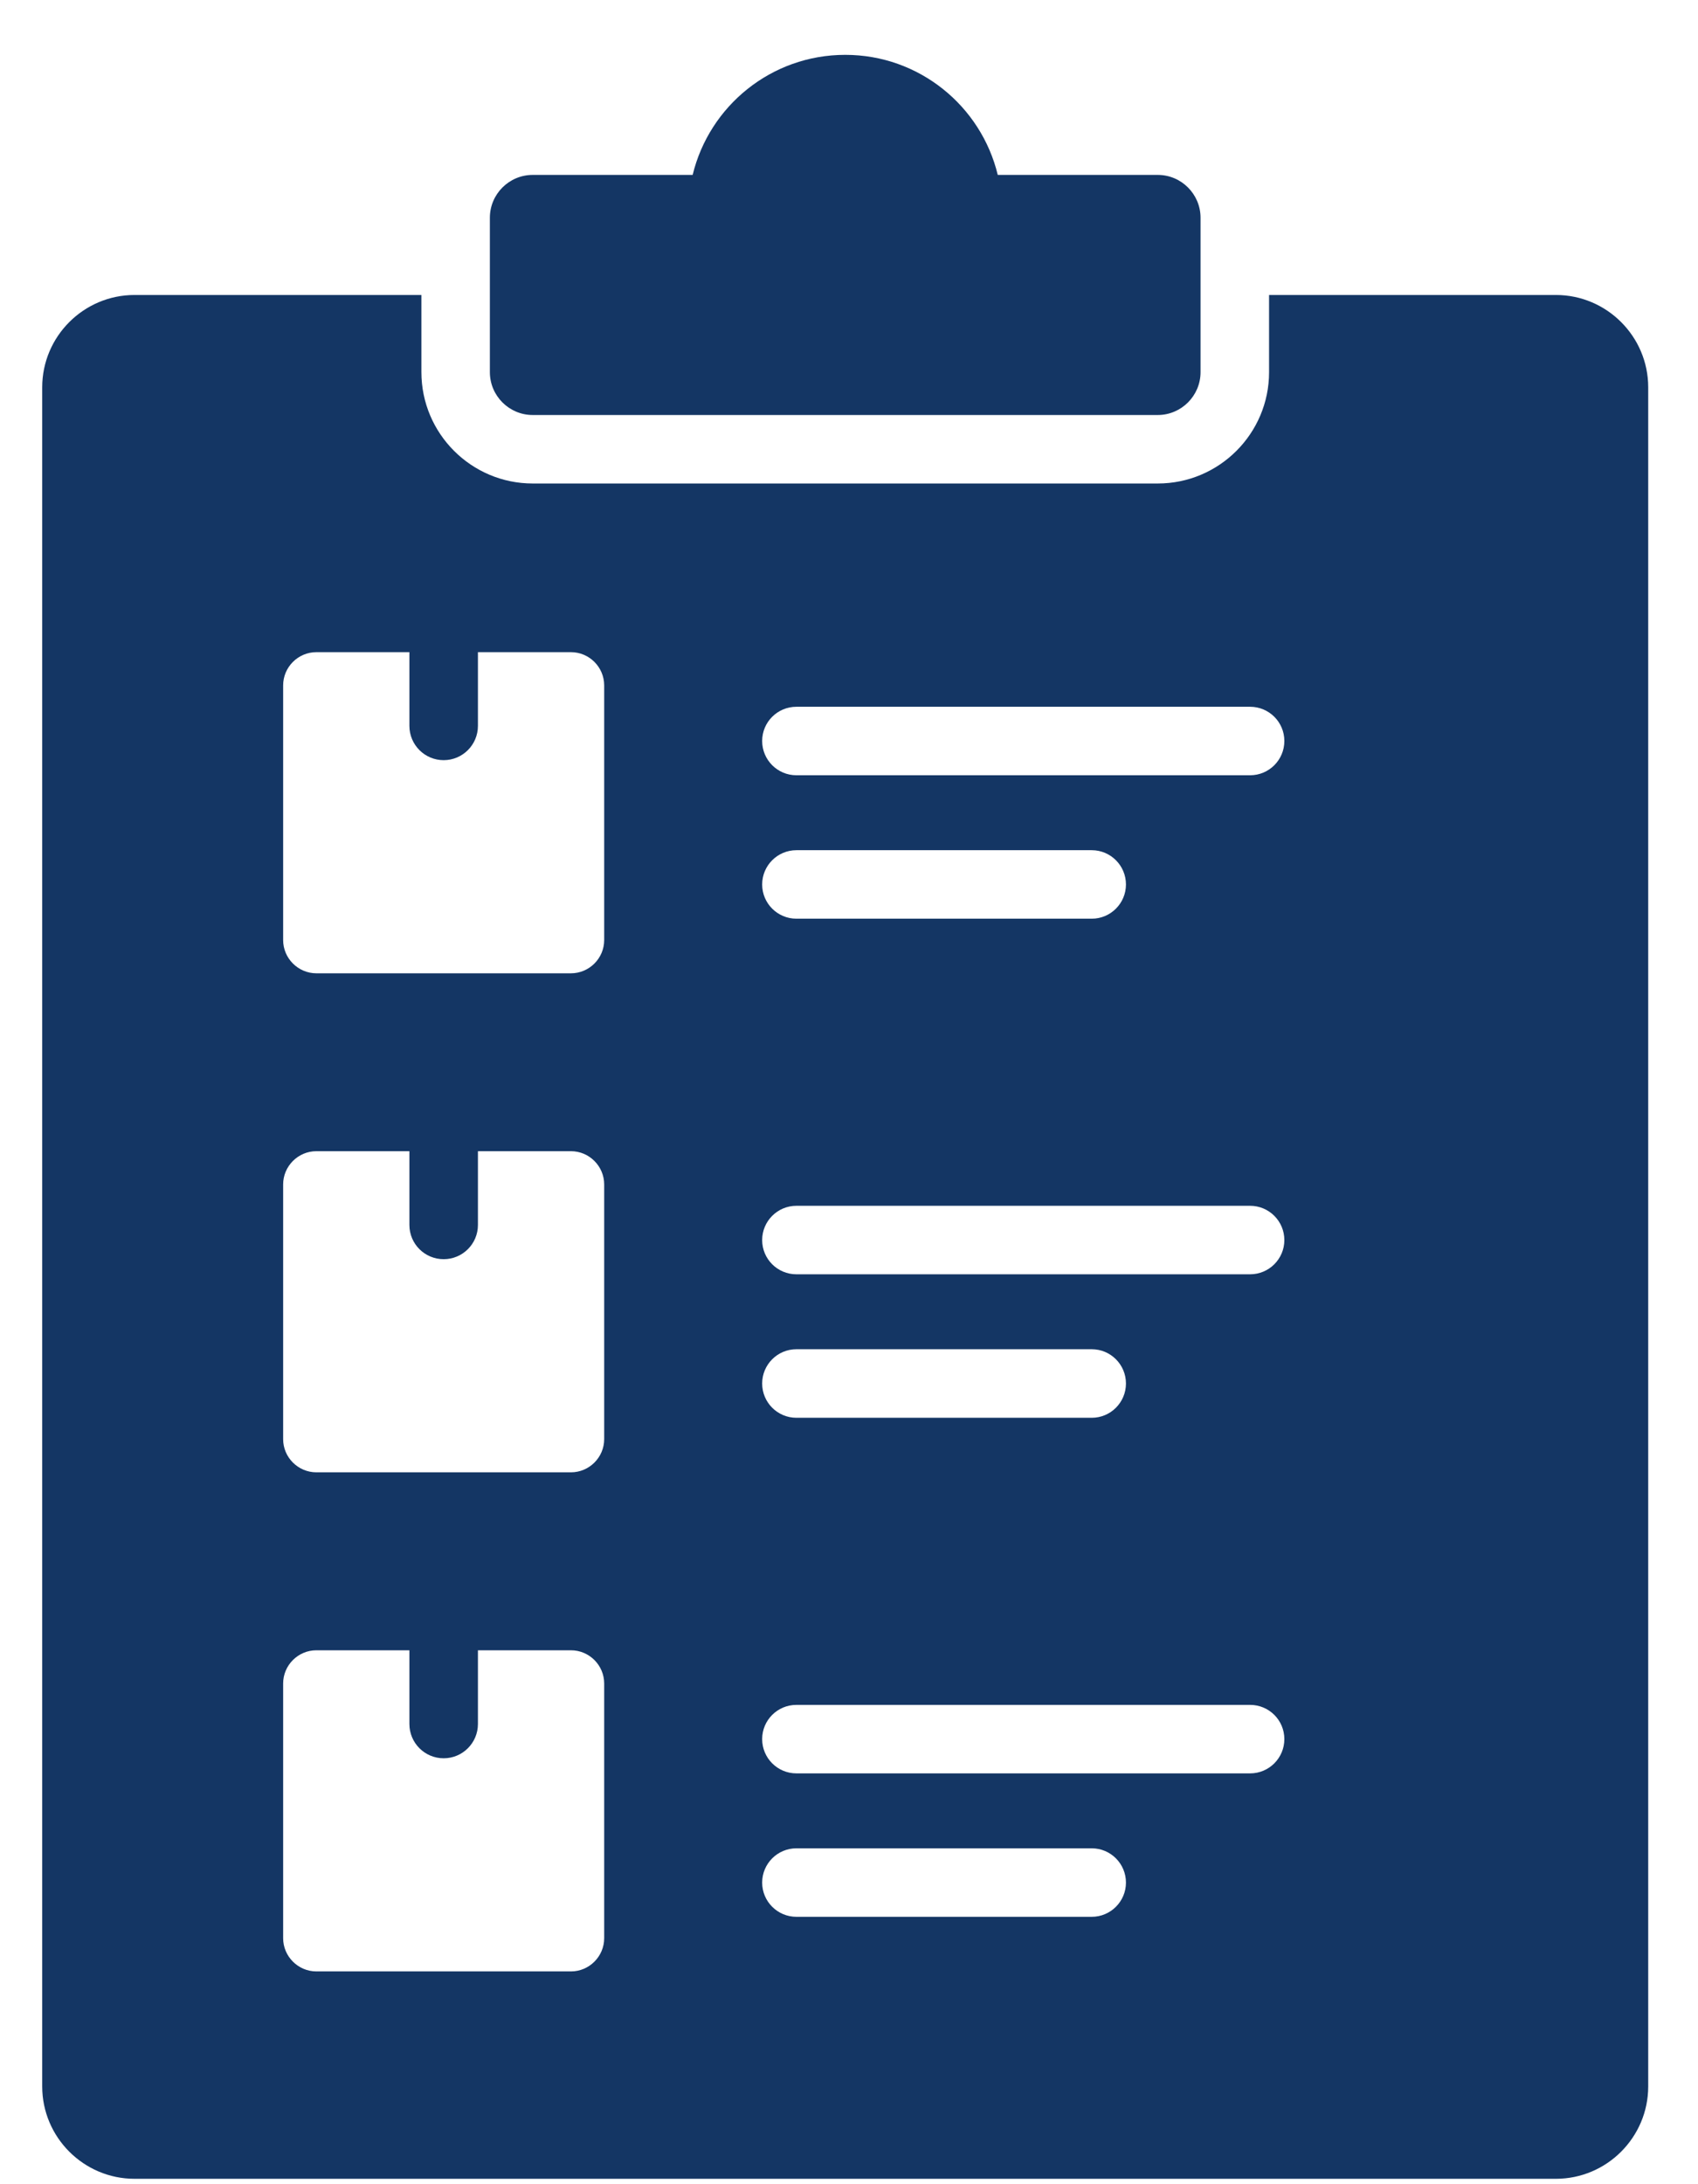 <svg width="28" height="36" viewBox="0 0 28 36" fill="none" xmlns="http://www.w3.org/2000/svg">
    <path fill-rule="evenodd" clip-rule="evenodd" d="M25.657 4.862C26.495 4.862 27.179 5.545 27.179 6.384V34.389C27.179 35.227 26.495 35.911 25.657 35.911H2.218C1.38 35.911 0.696 35.227 0.696 34.389V6.384C0.696 5.545 1.38 4.862 2.218 4.862H6.949V6.134C6.949 7.146 7.772 7.969 8.784 7.969H19.092C20.104 7.969 20.927 7.146 20.927 6.134V4.862H25.657ZM8.784 2.883C8.395 2.883 8.078 3.2 8.078 3.589V6.134C8.078 6.523 8.395 6.84 8.784 6.84H19.092C19.48 6.84 19.797 6.523 19.797 6.134V3.589C19.797 3.2 19.48 2.883 19.092 2.883H16.453C16.179 1.748 15.157 0.904 13.938 0.904C12.718 0.904 11.696 1.748 11.422 2.883H8.784ZM13.133 12.778H20.614C20.926 12.778 21.179 12.525 21.179 12.213C21.179 11.901 20.926 11.649 20.614 11.649H13.133C12.821 11.649 12.568 11.901 12.568 12.213C12.568 12.525 12.821 12.778 13.133 12.778ZM13.133 31.593H18.003C18.314 31.593 18.567 31.34 18.567 31.029C18.567 30.717 18.314 30.464 18.003 30.464H13.133C12.821 30.464 12.568 30.717 12.568 31.029C12.568 31.34 12.821 31.593 13.133 31.593ZM13.133 29.229H20.614C20.926 29.229 21.179 28.976 21.179 28.664C21.179 28.352 20.926 28.1 20.614 28.1H13.133C12.821 28.1 12.568 28.352 12.568 28.664C12.568 28.976 12.821 29.229 13.133 29.229ZM13.133 23.368H18.003C18.314 23.368 18.567 23.115 18.567 22.803C18.567 22.491 18.314 22.238 18.003 22.238H13.133C12.821 22.238 12.568 22.491 12.568 22.803C12.568 23.115 12.821 23.368 13.133 23.368ZM13.133 21.003H20.614C20.926 21.003 21.179 20.75 21.179 20.439C21.179 20.127 20.926 19.874 20.614 19.874H13.133C12.821 19.874 12.568 20.127 12.568 20.439C12.568 20.751 12.821 21.003 13.133 21.003ZM13.133 15.142H18.003C18.314 15.142 18.567 14.889 18.567 14.578C18.567 14.266 18.314 14.013 18.003 14.013H13.133C12.821 14.013 12.568 14.266 12.568 14.578C12.568 14.889 12.821 15.142 13.133 15.142ZM5.217 10.749C4.916 10.749 4.669 10.995 4.669 11.297V15.494C4.669 15.795 4.916 16.042 5.217 16.042H9.415C9.716 16.042 9.963 15.796 9.963 15.494V11.297C9.963 10.995 9.716 10.749 9.415 10.749H5.217ZM5.217 27.2C4.916 27.2 4.669 27.446 4.669 27.748V31.945C4.669 32.246 4.916 32.493 5.217 32.493H9.415C9.716 32.493 9.963 32.247 9.963 31.945V27.748C9.963 27.446 9.716 27.2 9.415 27.2H5.217ZM5.217 18.974C4.916 18.974 4.669 19.221 4.669 19.522V23.72C4.669 24.021 4.916 24.267 5.217 24.267H9.415C9.716 24.267 9.963 24.021 9.963 23.72V19.522C9.963 19.221 9.716 18.974 9.415 18.974H5.217ZM7.881 27.2H6.751V28.415C6.751 28.727 7.004 28.98 7.316 28.98C7.628 28.98 7.881 28.727 7.881 28.415V27.2ZM7.881 18.974H6.751V20.19C6.751 20.502 7.004 20.754 7.316 20.754C7.628 20.754 7.881 20.502 7.881 20.19V18.974ZM7.881 10.749H6.751V11.964C6.751 12.276 7.004 12.529 7.316 12.529C7.628 12.529 7.881 12.276 7.881 11.964V10.749Z" fill="#143664"/>
</svg>
